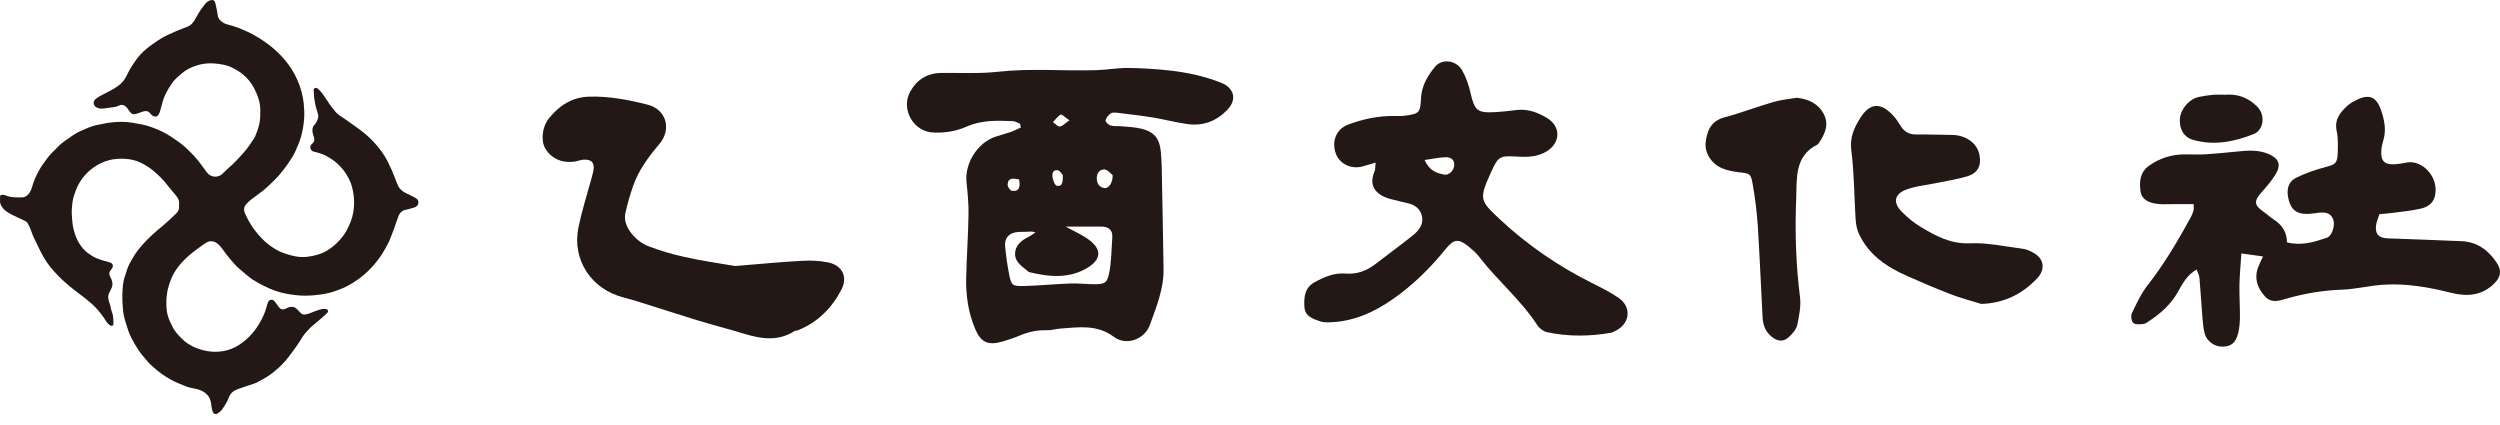 <svg width="194" height="33" viewBox="0 0 194 33" fill="none" xmlns="http://www.w3.org/2000/svg">
<path d="M20.195 8.753C20.241 8.076 20.033 7.458 19.733 6.872C19.518 6.443 19.213 6.072 18.841 5.766C18.581 5.551 18.282 5.382 17.976 5.232C17.553 5.03 17.104 4.965 16.641 4.926C16.147 4.88 15.659 4.945 15.196 5.102C14.832 5.219 14.487 5.388 14.181 5.635C14.005 5.779 13.829 5.928 13.667 6.085C13.575 6.176 13.484 6.273 13.406 6.377C13.191 6.677 12.996 6.996 12.833 7.328C12.632 7.738 12.553 8.174 12.43 8.604C12.404 8.695 12.365 8.779 12.326 8.858C12.182 9.144 11.916 9.066 11.753 8.91C11.714 8.871 11.675 8.825 11.642 8.786C11.505 8.604 11.323 8.591 11.121 8.649C10.965 8.695 10.816 8.747 10.666 8.805C10.347 8.936 10.191 8.838 10.028 8.61C9.963 8.513 9.898 8.415 9.82 8.324C9.676 8.161 9.449 8.076 9.214 8.2C9.078 8.272 8.908 8.298 8.752 8.324C8.511 8.363 8.257 8.382 8.016 8.421C7.834 8.447 7.658 8.421 7.496 8.337C7.203 8.187 7.196 7.836 7.463 7.647C7.808 7.406 8.186 7.237 8.55 7.041C8.973 6.82 9.37 6.573 9.65 6.176C9.735 6.059 9.794 5.928 9.859 5.805C9.95 5.635 10.028 5.46 10.126 5.297C10.282 5.05 10.444 4.809 10.614 4.574C10.816 4.294 11.063 4.047 11.33 3.819C11.623 3.565 11.955 3.351 12.274 3.129C12.71 2.83 13.198 2.628 13.68 2.413C13.947 2.296 14.22 2.198 14.493 2.094C14.812 1.971 15.027 1.743 15.17 1.437C15.235 1.3 15.333 1.17 15.405 1.04C15.535 0.799 15.704 0.584 15.867 0.369C15.971 0.233 16.095 0.115 16.244 0.05C16.479 -0.047 16.654 -0.015 16.713 0.252C16.778 0.552 16.856 0.845 16.889 1.144C16.928 1.463 17.117 1.645 17.364 1.788C17.455 1.84 17.559 1.873 17.657 1.899C17.937 1.977 18.217 2.049 18.49 2.159C18.861 2.316 19.232 2.459 19.59 2.654C20.085 2.921 20.547 3.227 20.99 3.572C21.374 3.871 21.719 4.21 22.038 4.574C22.454 5.056 22.806 5.59 23.066 6.182C23.326 6.768 23.496 7.373 23.567 8.005C23.606 8.382 23.626 8.76 23.606 9.137C23.58 9.619 23.496 10.094 23.372 10.563C23.255 10.993 23.079 11.396 22.897 11.793C22.741 12.125 22.526 12.438 22.317 12.744C22.103 13.05 21.875 13.342 21.634 13.622C21.445 13.844 21.23 14.039 21.022 14.241C20.82 14.436 20.619 14.631 20.404 14.801C20.111 15.035 19.792 15.243 19.499 15.477C19.349 15.595 19.206 15.725 19.082 15.875C18.907 16.083 18.907 16.33 19.017 16.571C19.206 17.001 19.44 17.404 19.707 17.782C19.903 18.055 20.13 18.316 20.371 18.556C20.677 18.869 21.022 19.129 21.4 19.351C21.881 19.637 22.402 19.787 22.949 19.897C23.522 20.008 24.069 19.923 24.615 19.774C25.052 19.657 25.436 19.442 25.78 19.168C26.275 18.784 26.679 18.316 26.965 17.756C27.115 17.463 27.239 17.163 27.33 16.845C27.44 16.46 27.479 16.07 27.479 15.666C27.479 15.276 27.414 14.905 27.323 14.527C27.213 14.085 26.998 13.694 26.744 13.329C26.562 13.069 26.334 12.835 26.093 12.62C25.872 12.418 25.611 12.275 25.357 12.119C25.201 12.021 25.019 11.963 24.843 11.904C24.693 11.852 24.537 11.806 24.375 11.774C24.212 11.741 24.121 11.643 24.088 11.494C24.055 11.351 24.114 11.24 24.225 11.149C24.413 11.006 24.42 10.817 24.355 10.615C24.342 10.582 24.322 10.55 24.316 10.511C24.29 10.42 24.264 10.329 24.251 10.238C24.225 10.023 24.251 9.827 24.427 9.658C24.518 9.567 24.576 9.43 24.635 9.307C24.706 9.15 24.72 8.981 24.667 8.818C24.661 8.786 24.648 8.76 24.641 8.727C24.583 8.519 24.505 8.324 24.466 8.102C24.42 7.81 24.348 7.523 24.361 7.224C24.361 7.172 24.342 7.113 24.342 7.061C24.335 6.976 24.335 6.898 24.42 6.846C24.498 6.801 24.589 6.807 24.674 6.892C24.791 7.002 24.915 7.113 25.006 7.243C25.227 7.549 25.429 7.868 25.644 8.187C25.702 8.272 25.774 8.356 25.839 8.434C25.859 8.46 25.885 8.473 25.904 8.5C26.125 8.851 26.477 9.04 26.802 9.261C27.16 9.508 27.512 9.762 27.863 10.016C28.267 10.309 28.645 10.641 28.99 11.006C29.426 11.468 29.803 11.969 30.09 12.542C30.317 12.998 30.526 13.46 30.695 13.941C30.747 14.098 30.825 14.247 30.89 14.403C31.014 14.683 31.229 14.853 31.496 14.983C31.737 15.094 31.971 15.217 32.212 15.341C32.277 15.373 32.335 15.425 32.388 15.477C32.407 15.497 32.433 15.523 32.44 15.549C32.524 15.809 32.407 16.024 32.147 16.102C31.912 16.168 31.684 16.246 31.444 16.291C31.19 16.343 31.034 16.506 30.942 16.721C30.806 17.053 30.702 17.398 30.584 17.736C30.506 17.958 30.409 18.172 30.331 18.394C30.2 18.771 29.999 19.11 29.803 19.455C29.588 19.832 29.328 20.184 29.048 20.516C28.43 21.245 27.688 21.818 26.841 22.254C26.692 22.332 26.536 22.39 26.379 22.449C26.151 22.534 25.93 22.625 25.696 22.69C25.24 22.814 24.772 22.879 24.303 22.918C24.095 22.931 23.88 22.944 23.672 22.944C23.196 22.944 22.734 22.885 22.265 22.801C21.654 22.696 21.081 22.482 20.527 22.208C20.215 22.052 19.896 21.883 19.603 21.694C19.356 21.531 19.134 21.329 18.907 21.141C18.685 20.952 18.457 20.77 18.262 20.561C18.008 20.294 17.78 20.008 17.553 19.722C17.416 19.552 17.305 19.364 17.169 19.201C16.993 18.986 16.804 18.791 16.518 18.732C16.335 18.7 16.173 18.732 16.023 18.823C15.925 18.882 15.834 18.941 15.743 19.006C15.268 19.344 14.793 19.683 14.376 20.093C13.934 20.522 13.556 21.011 13.309 21.583C13.061 22.156 12.918 22.755 12.912 23.386C12.905 23.764 12.918 24.128 13.022 24.493C13.12 24.831 13.276 25.15 13.445 25.463C13.588 25.73 13.79 25.951 13.992 26.166C14.357 26.556 14.799 26.849 15.3 27.032C15.971 27.279 16.674 27.377 17.39 27.233C17.794 27.155 18.171 27.006 18.523 26.784C18.913 26.537 19.252 26.238 19.558 25.892C19.792 25.626 19.994 25.333 20.169 25.027C20.391 24.643 20.579 24.233 20.69 23.797C20.716 23.686 20.749 23.582 20.788 23.477C20.872 23.237 21.139 23.185 21.302 23.38C21.413 23.51 21.517 23.653 21.614 23.797C21.771 24.018 21.947 24.07 22.194 23.94C22.324 23.875 22.454 23.809 22.61 23.809C22.78 23.803 22.91 23.862 23.027 23.972C23.131 24.07 23.229 24.174 23.326 24.278C23.424 24.389 23.535 24.421 23.678 24.402C23.997 24.363 24.277 24.2 24.576 24.102C24.778 24.037 24.973 23.959 25.195 23.972C25.227 23.972 25.26 23.972 25.286 23.979C25.462 24.018 25.514 24.148 25.396 24.278C25.273 24.415 25.13 24.532 24.986 24.656C24.759 24.851 24.524 25.046 24.296 25.242C24.231 25.3 24.16 25.346 24.101 25.411C24.003 25.508 23.906 25.619 23.808 25.723C23.593 25.951 23.418 26.212 23.255 26.491C23.105 26.745 22.923 26.986 22.747 27.227C22.565 27.474 22.383 27.715 22.194 27.949C21.855 28.353 21.458 28.704 21.035 29.023C20.677 29.29 20.28 29.499 19.89 29.701C19.811 29.739 19.727 29.766 19.649 29.792C19.258 29.922 18.861 30.046 18.471 30.189C18.151 30.306 17.891 30.488 17.767 30.827C17.644 31.159 17.455 31.458 17.253 31.751C17.169 31.881 17.032 31.985 16.895 32.076C16.745 32.181 16.563 32.122 16.505 31.946C16.453 31.797 16.42 31.634 16.401 31.477C16.381 31.256 16.342 31.048 16.238 30.853C16.14 30.664 15.984 30.534 15.815 30.416C15.574 30.254 15.294 30.189 15.014 30.137C14.747 30.091 14.487 30.019 14.233 29.902C14.025 29.805 13.803 29.733 13.595 29.635C13.374 29.525 13.152 29.407 12.944 29.277C12.469 28.991 12.052 28.633 11.642 28.255C11.473 28.099 11.33 27.904 11.18 27.728C11.037 27.559 10.894 27.39 10.77 27.207C10.555 26.888 10.366 26.556 10.191 26.212C10.015 25.86 9.891 25.495 9.781 25.118C9.722 24.903 9.644 24.688 9.605 24.474C9.559 24.233 9.533 23.985 9.52 23.738C9.501 23.432 9.481 23.126 9.494 22.827C9.52 22.371 9.527 21.909 9.683 21.466C9.807 21.121 9.885 20.763 10.067 20.438C10.262 20.073 10.47 19.715 10.731 19.383C11.154 18.836 11.649 18.361 12.169 17.905C12.371 17.73 12.586 17.567 12.781 17.391C13.087 17.118 13.393 16.845 13.68 16.558C13.823 16.415 13.914 16.239 13.894 16.024C13.888 15.966 13.888 15.914 13.894 15.855C13.934 15.562 13.797 15.334 13.621 15.126C13.413 14.872 13.185 14.631 12.99 14.371C12.677 13.948 12.3 13.59 11.909 13.258C11.629 13.024 11.323 12.828 10.991 12.659C10.399 12.36 9.768 12.288 9.123 12.327C8.68 12.353 8.257 12.457 7.854 12.652C7.385 12.874 6.982 13.167 6.637 13.544C6.311 13.902 6.057 14.312 5.881 14.774C5.764 15.1 5.647 15.419 5.615 15.757C5.575 16.076 5.556 16.395 5.575 16.721C5.602 17.053 5.615 17.391 5.693 17.717C5.849 18.374 6.103 18.973 6.604 19.455C6.773 19.617 6.962 19.741 7.157 19.865C7.535 20.106 7.964 20.203 8.388 20.32C8.42 20.327 8.446 20.334 8.479 20.346C8.772 20.425 8.843 20.646 8.654 20.88C8.44 21.147 8.433 21.264 8.596 21.57C8.752 21.857 8.778 22.143 8.615 22.442C8.557 22.547 8.505 22.651 8.459 22.762C8.348 23.022 8.401 23.269 8.498 23.517C8.55 23.647 8.576 23.79 8.609 23.927C8.628 23.998 8.628 24.076 8.661 24.142C8.798 24.454 8.798 24.779 8.804 25.111C8.804 25.163 8.778 25.255 8.746 25.268C8.68 25.287 8.589 25.287 8.537 25.248C8.427 25.163 8.316 25.059 8.244 24.942C7.997 24.545 7.717 24.174 7.398 23.842C7.177 23.608 6.923 23.406 6.676 23.204C6.396 22.976 6.103 22.768 5.823 22.547C5.517 22.306 5.211 22.058 4.925 21.798C4.664 21.564 4.423 21.303 4.182 21.043C3.785 20.62 3.473 20.138 3.206 19.624C3.115 19.455 3.03 19.279 2.946 19.11C2.861 18.941 2.796 18.758 2.698 18.589C2.562 18.342 2.477 18.075 2.379 17.814C2.314 17.639 2.236 17.469 2.139 17.307C2.099 17.235 2.021 17.177 1.943 17.144C1.618 16.981 1.273 16.845 0.954 16.675C0.641 16.512 0.329 16.343 0.134 16.024C0.049 15.881 -0.016 15.738 0.003 15.569C0.01 15.471 0.003 15.367 0.003 15.269C0.01 15.165 0.049 15.12 0.153 15.12C0.231 15.12 0.322 15.113 0.394 15.146C0.83 15.334 1.292 15.328 1.748 15.315C1.924 15.308 2.067 15.217 2.184 15.094C2.34 14.924 2.425 14.723 2.49 14.508C2.555 14.286 2.62 14.065 2.718 13.857C2.9 13.447 3.102 13.05 3.369 12.691C3.538 12.464 3.694 12.223 3.883 12.015C4.072 11.793 4.3 11.611 4.495 11.396C4.677 11.194 4.886 11.038 5.107 10.882C5.309 10.739 5.51 10.595 5.719 10.459C6.083 10.225 6.487 10.062 6.89 9.893C7.242 9.749 7.613 9.678 7.984 9.606C8.238 9.554 8.498 9.508 8.752 9.489C9.253 9.443 9.754 9.437 10.256 9.521C10.75 9.606 11.245 9.678 11.72 9.853C12.248 10.049 12.762 10.264 13.224 10.576C13.536 10.791 13.855 10.993 14.148 11.227C14.396 11.422 14.617 11.65 14.838 11.871C15.144 12.177 15.424 12.509 15.678 12.867C15.802 13.043 15.932 13.219 16.062 13.388C16.361 13.785 16.954 13.824 17.299 13.453C17.54 13.193 17.82 12.978 18.073 12.731C18.256 12.555 18.431 12.373 18.601 12.184C18.796 11.976 18.985 11.761 19.16 11.539C19.317 11.344 19.447 11.136 19.584 10.934C19.655 10.823 19.733 10.719 19.792 10.602C20.052 10.003 20.228 9.398 20.195 8.753Z" fill="#231815"/>
<path d="M79.161 9.609C78.978 9.538 78.796 9.408 78.607 9.401C77.384 9.349 76.16 9.31 74.995 9.831C74.181 10.195 73.315 10.319 72.436 10.286C70.861 10.228 69.865 8.438 70.653 7.071C71.18 6.153 71.981 5.671 73.055 5.658C74.526 5.645 76.004 5.73 77.462 5.567C80.013 5.281 82.559 5.528 85.104 5.443C85.904 5.417 86.705 5.268 87.499 5.274C88.541 5.281 89.589 5.346 90.63 5.456C92.049 5.606 93.442 5.893 94.79 6.433C95.649 6.778 96.111 7.644 95.2 8.568C94.341 9.427 93.332 9.792 92.153 9.629C91.262 9.505 90.376 9.271 89.484 9.121C88.56 8.971 87.623 8.861 86.692 8.75C86.523 8.731 86.302 8.718 86.184 8.809C86.008 8.939 85.826 9.147 85.794 9.342C85.774 9.46 86.022 9.694 86.191 9.74C86.451 9.818 86.744 9.772 87.024 9.798C87.545 9.85 88.072 9.863 88.573 9.987C89.563 10.228 89.979 10.748 90.077 11.744C90.116 12.129 90.135 12.512 90.148 12.897C90.201 15.552 90.253 18.208 90.292 20.864C90.318 22.4 89.738 23.813 89.231 25.212C88.814 26.358 87.382 26.846 86.451 26.15C85.156 25.173 83.756 25.388 82.337 25.492C81.953 25.518 81.576 25.642 81.198 25.629C80.443 25.603 79.746 25.772 79.063 26.065C78.647 26.241 78.21 26.384 77.774 26.508C76.687 26.82 76.121 26.579 75.678 25.538C75.138 24.268 74.943 22.915 74.975 21.541C75.014 19.901 75.131 18.267 75.157 16.626C75.171 15.793 75.086 14.954 75.001 14.127C74.858 12.682 75.834 11.1 77.221 10.618C77.618 10.482 78.022 10.384 78.419 10.247C78.692 10.15 78.952 10.013 79.219 9.896C79.187 9.798 79.174 9.7 79.161 9.609ZM82.695 17.583C83.353 17.954 84.069 18.247 84.635 18.709C85.579 19.484 85.305 20.2 84.453 20.74C83.027 21.639 81.459 21.502 79.896 21.124C79.864 21.118 79.831 21.098 79.805 21.079C79.356 20.701 78.777 20.369 78.77 19.718C78.764 19.061 79.239 18.664 79.805 18.384C79.994 18.286 80.17 18.156 80.352 18.039C80.098 17.935 79.896 17.974 79.701 17.987C79.454 18 79.213 17.98 78.965 18.006C78.302 18.065 77.937 18.469 77.996 19.113C78.061 19.803 78.158 20.493 78.288 21.177C78.471 22.159 78.529 22.224 79.519 22.192C80.703 22.159 81.888 22.042 83.073 21.997C83.665 21.977 84.257 22.049 84.856 22.055C85.696 22.062 85.911 21.99 86.067 21.209C86.249 20.298 86.249 19.347 86.314 18.416C86.353 17.837 86.015 17.59 85.475 17.583C84.524 17.577 83.594 17.583 82.695 17.583ZM86.341 13.587C86.191 13.476 85.95 13.157 85.696 13.15C85.332 13.137 85.091 13.456 85.11 13.867C85.13 14.257 85.312 14.543 85.716 14.595C86.028 14.635 86.367 14.172 86.341 13.587ZM79.083 13.925C78.647 13.854 78.236 13.743 78.191 14.309C78.178 14.472 78.38 14.791 78.516 14.804C79.109 14.888 79.18 14.498 79.083 13.925ZM82.474 13.587C82.409 13.521 82.259 13.235 82.07 13.209C81.686 13.157 81.628 13.515 81.68 13.788C81.725 14.023 81.869 14.4 82.018 14.42C82.441 14.491 82.487 14.133 82.474 13.587ZM82.988 9.336C82.65 9.108 82.402 8.848 82.311 8.893C82.077 9.017 81.908 9.277 81.712 9.479C81.888 9.603 82.083 9.837 82.24 9.818C82.454 9.792 82.643 9.57 82.988 9.336Z" fill="#231815"/>
<path d="M175.61 19.901C174.998 19.816 174.529 19.751 173.93 19.667C173.872 20.545 173.8 21.333 173.78 22.121C173.767 22.96 173.826 23.8 173.819 24.64C173.813 25.056 173.78 25.479 173.676 25.883C173.474 26.638 173.116 26.898 172.42 26.898C171.854 26.898 171.255 26.488 171.092 25.909C170.981 25.512 170.942 25.082 170.91 24.666C170.825 23.624 170.767 22.576 170.675 21.535C170.656 21.346 170.545 21.164 170.454 20.916C169.725 21.34 169.374 21.984 169.029 22.609C168.488 23.592 167.694 24.301 166.783 24.907C166.64 25.004 166.483 25.128 166.321 25.141C166.06 25.167 165.696 25.206 165.546 25.063C165.396 24.92 165.338 24.509 165.435 24.308C165.793 23.553 166.151 22.778 166.659 22.127C167.942 20.493 168.983 18.716 169.979 16.913C170.077 16.731 170.161 16.536 170.22 16.334C170.252 16.21 170.226 16.067 170.226 15.839C169.693 15.839 169.185 15.839 168.684 15.839C168.234 15.839 167.772 15.878 167.336 15.813C166.77 15.722 166.204 15.514 166.106 14.85C165.995 14.101 166.067 13.359 166.757 12.864C167.577 12.278 168.501 11.992 169.504 11.979C170.064 11.973 170.63 12.005 171.183 11.973C171.945 11.927 172.706 11.842 173.468 11.771C174.34 11.686 175.206 11.588 176.052 11.953C176.788 12.272 177.029 12.741 176.638 13.437C176.332 13.977 175.909 14.459 175.492 14.928C174.894 15.598 174.913 15.917 175.642 16.425C175.929 16.627 176.182 16.868 176.475 17.056C177.1 17.466 177.465 18.026 177.471 18.807C178.591 19.094 179.587 18.781 180.576 18.443C180.967 18.306 181.208 17.506 181.071 17.076C180.928 16.62 180.589 16.438 179.997 16.503C179.684 16.536 179.372 16.594 179.06 16.601C178.226 16.614 177.816 16.301 177.608 15.533C177.387 14.707 177.556 14.088 178.239 13.763C178.955 13.424 179.723 13.157 180.485 12.956C181.201 12.767 181.37 12.682 181.403 11.94C181.429 11.348 181.448 10.736 181.325 10.163C181.136 9.258 181.611 8.705 182.19 8.178C182.366 8.015 182.594 7.898 182.809 7.787C183.811 7.266 184.391 7.475 184.762 8.529C185.022 9.284 185.191 10.072 184.95 10.879C184.872 11.146 184.801 11.426 184.788 11.699C184.742 12.5 185.042 12.793 185.836 12.747C186.148 12.728 186.461 12.669 186.767 12.611C187.906 12.389 189.253 13.665 188.967 15.143C188.85 15.748 188.413 16.054 187.899 16.178C187.125 16.36 186.324 16.431 185.53 16.536C185.256 16.575 184.976 16.588 184.645 16.614C184.547 16.92 184.417 17.206 184.378 17.506C184.306 18.163 184.586 18.469 185.263 18.495C187.183 18.573 189.103 18.625 191.024 18.716C192.241 18.768 193.12 19.432 193.758 20.409C194.155 21.014 194.051 21.509 193.543 22.01C192.592 22.954 191.427 23.025 190.223 22.726C188.485 22.29 186.734 21.977 184.937 22.095C183.863 22.166 182.802 22.44 181.735 22.479C180.257 22.531 178.819 22.772 177.406 23.182C176.827 23.351 176.247 23.546 175.753 22.993C175.18 22.348 174.913 21.626 175.219 20.773C175.304 20.532 175.421 20.317 175.61 19.901Z" fill="#231815"/>
<path d="M106.747 12.617C106.311 12.747 106.025 12.838 105.725 12.916C104.86 13.157 103.955 12.721 103.662 11.927C103.317 10.97 103.688 10.026 104.599 9.675C105.745 9.238 106.943 8.991 108.173 8.998C108.453 8.998 108.733 9.017 109.013 8.978C110.171 8.828 110.21 8.737 110.275 7.572C110.327 6.641 110.803 5.834 111.388 5.151C111.935 4.519 113.022 4.688 113.458 5.45C113.764 5.984 113.973 6.596 114.109 7.194C114.435 8.6 114.624 8.783 116.095 8.698C116.615 8.666 117.136 8.607 117.65 8.542C118.536 8.425 119.323 8.718 120.046 9.154C121.146 9.818 121.107 11.087 120.013 11.751C119.317 12.174 118.555 12.2 117.781 12.155C116.381 12.07 116.27 12.109 115.698 13.378C114.747 15.474 114.851 15.566 116.375 17.004C118.529 19.022 120.951 20.675 123.593 21.99C124.283 22.335 124.973 22.68 125.605 23.116C126.653 23.839 126.49 25.147 125.325 25.694C125.227 25.74 125.136 25.798 125.039 25.818C123.372 26.111 121.706 26.13 120.046 25.779C119.773 25.72 119.46 25.486 119.304 25.245C118.021 23.266 116.186 21.762 114.767 19.907C114.539 19.608 114.233 19.354 113.94 19.113C113.198 18.508 112.814 18.54 112.189 19.315C110.998 20.793 109.657 22.114 108.101 23.201C106.624 24.236 105.009 24.965 103.154 25.011C102.913 25.017 102.653 25.011 102.432 24.932C101.872 24.737 101.266 24.561 101.221 23.806C101.175 23.045 101.247 22.322 102.015 21.899C102.757 21.495 103.519 21.157 104.404 21.229C105.283 21.3 106.057 21.02 106.747 20.48C107.717 19.731 108.707 19.015 109.657 18.247C110.093 17.896 110.471 17.421 110.353 16.809C110.236 16.203 109.781 15.878 109.175 15.754C108.798 15.676 108.433 15.572 108.056 15.481C106.877 15.214 106.148 14.511 106.656 13.326C106.728 13.17 106.708 12.981 106.747 12.617ZM110.549 12.415C110.926 13.261 111.499 13.443 112.072 13.548C112.443 13.619 112.814 13.235 112.847 12.845C112.892 12.376 112.56 12.194 112.202 12.2C111.701 12.207 111.2 12.33 110.549 12.415Z" fill="#231815"/>
<path d="M57.048 20.643C58.982 20.486 60.615 20.324 62.249 20.239C62.933 20.2 63.649 20.226 64.319 20.376C65.374 20.617 65.797 21.508 65.296 22.472C64.554 23.904 63.46 25.004 61.937 25.622C61.839 25.661 61.722 25.648 61.638 25.7C60.401 26.488 59.112 26.312 57.803 25.915C56.573 25.544 55.323 25.219 54.093 24.848C52.83 24.464 51.574 24.047 50.318 23.657C49.686 23.461 49.055 23.253 48.41 23.09C45.885 22.452 44.368 20.161 44.889 17.629C45.149 16.372 45.546 15.136 45.885 13.893C45.937 13.691 46.002 13.489 46.041 13.281C46.171 12.649 45.917 12.35 45.286 12.389C45.078 12.402 44.882 12.486 44.674 12.525C43.659 12.695 42.812 12.337 42.318 11.53C41.96 10.937 42.057 9.85 42.598 9.18C43.398 8.19 44.388 7.539 45.722 7.5C47.278 7.455 48.782 7.748 50.266 8.125C51.704 8.496 52.14 10.019 51.17 11.172C50.331 12.168 49.556 13.196 49.127 14.439C48.886 15.129 48.684 15.832 48.528 16.548C48.3 17.59 49.354 18.742 50.318 19.107C51.229 19.451 52.173 19.738 53.123 19.94C54.51 20.252 55.922 20.447 57.048 20.643Z" fill="#231815"/>
<path d="M153.745 23.585C152.95 23.338 152.143 23.13 151.369 22.83C150.23 22.394 149.11 21.912 147.997 21.418C146.402 20.715 144.99 19.771 144.241 18.117C144.085 17.779 144.02 17.382 143.994 17.004C143.883 15.227 143.889 13.437 143.662 11.673C143.531 10.658 143.883 9.903 144.365 9.141C145.094 7.989 145.927 7.924 146.877 8.933C147.118 9.187 147.313 9.479 147.496 9.779C147.782 10.241 148.173 10.443 148.719 10.436C149.631 10.423 150.535 10.462 151.447 10.469C152.566 10.475 153.452 11.12 153.614 12.057C153.758 12.864 153.471 13.437 152.671 13.678C151.876 13.919 151.043 14.036 150.223 14.212C149.442 14.374 148.622 14.44 147.893 14.726C146.981 15.084 146.89 15.741 147.587 16.444C148.029 16.887 148.524 17.297 149.058 17.616C150.223 18.313 151.375 18.944 152.859 18.879C154.2 18.82 155.561 19.126 156.915 19.296C157.221 19.335 157.527 19.458 157.793 19.614C158.633 20.083 158.744 20.916 158.067 21.619C156.902 22.837 155.502 23.527 153.745 23.585Z" fill="#231815"/>
<path d="M139.437 7.585C140.322 7.689 141.077 8.021 141.514 8.828C141.95 9.642 141.631 10.377 141.162 11.074C141.123 11.133 141.077 11.198 141.019 11.224C139.222 12.129 139.45 13.886 139.385 15.422C139.281 17.961 139.359 20.5 139.678 23.032C139.769 23.741 139.619 24.496 139.47 25.206C139.398 25.551 139.105 25.883 138.838 26.137C138.396 26.56 137.927 26.508 137.445 26.098C136.977 25.707 136.807 25.193 136.775 24.62C136.651 22.25 136.553 19.881 136.404 17.518C136.332 16.444 136.195 15.37 136.013 14.316C135.863 13.443 135.792 13.463 134.92 13.365C134.477 13.313 134.021 13.222 133.611 13.046C132.791 12.695 132.27 11.849 132.361 11.048C132.466 10.137 132.771 9.388 133.813 9.108C135.089 8.77 136.332 8.288 137.601 7.917C138.2 7.741 138.832 7.689 139.437 7.585Z" fill="#231815"/>
<path d="M172.648 7.35C173.605 7.279 174.418 7.533 175.167 8.281C175.811 8.926 175.668 10.084 174.9 10.397C173.39 11.002 171.815 11.315 170.2 10.859C169.458 10.651 169.107 10.013 169.159 9.225C169.211 8.457 169.875 7.682 170.643 7.52C171.014 7.442 171.398 7.39 171.782 7.35C172.062 7.331 172.342 7.35 172.648 7.35Z" fill="#231815"/>
</svg>
